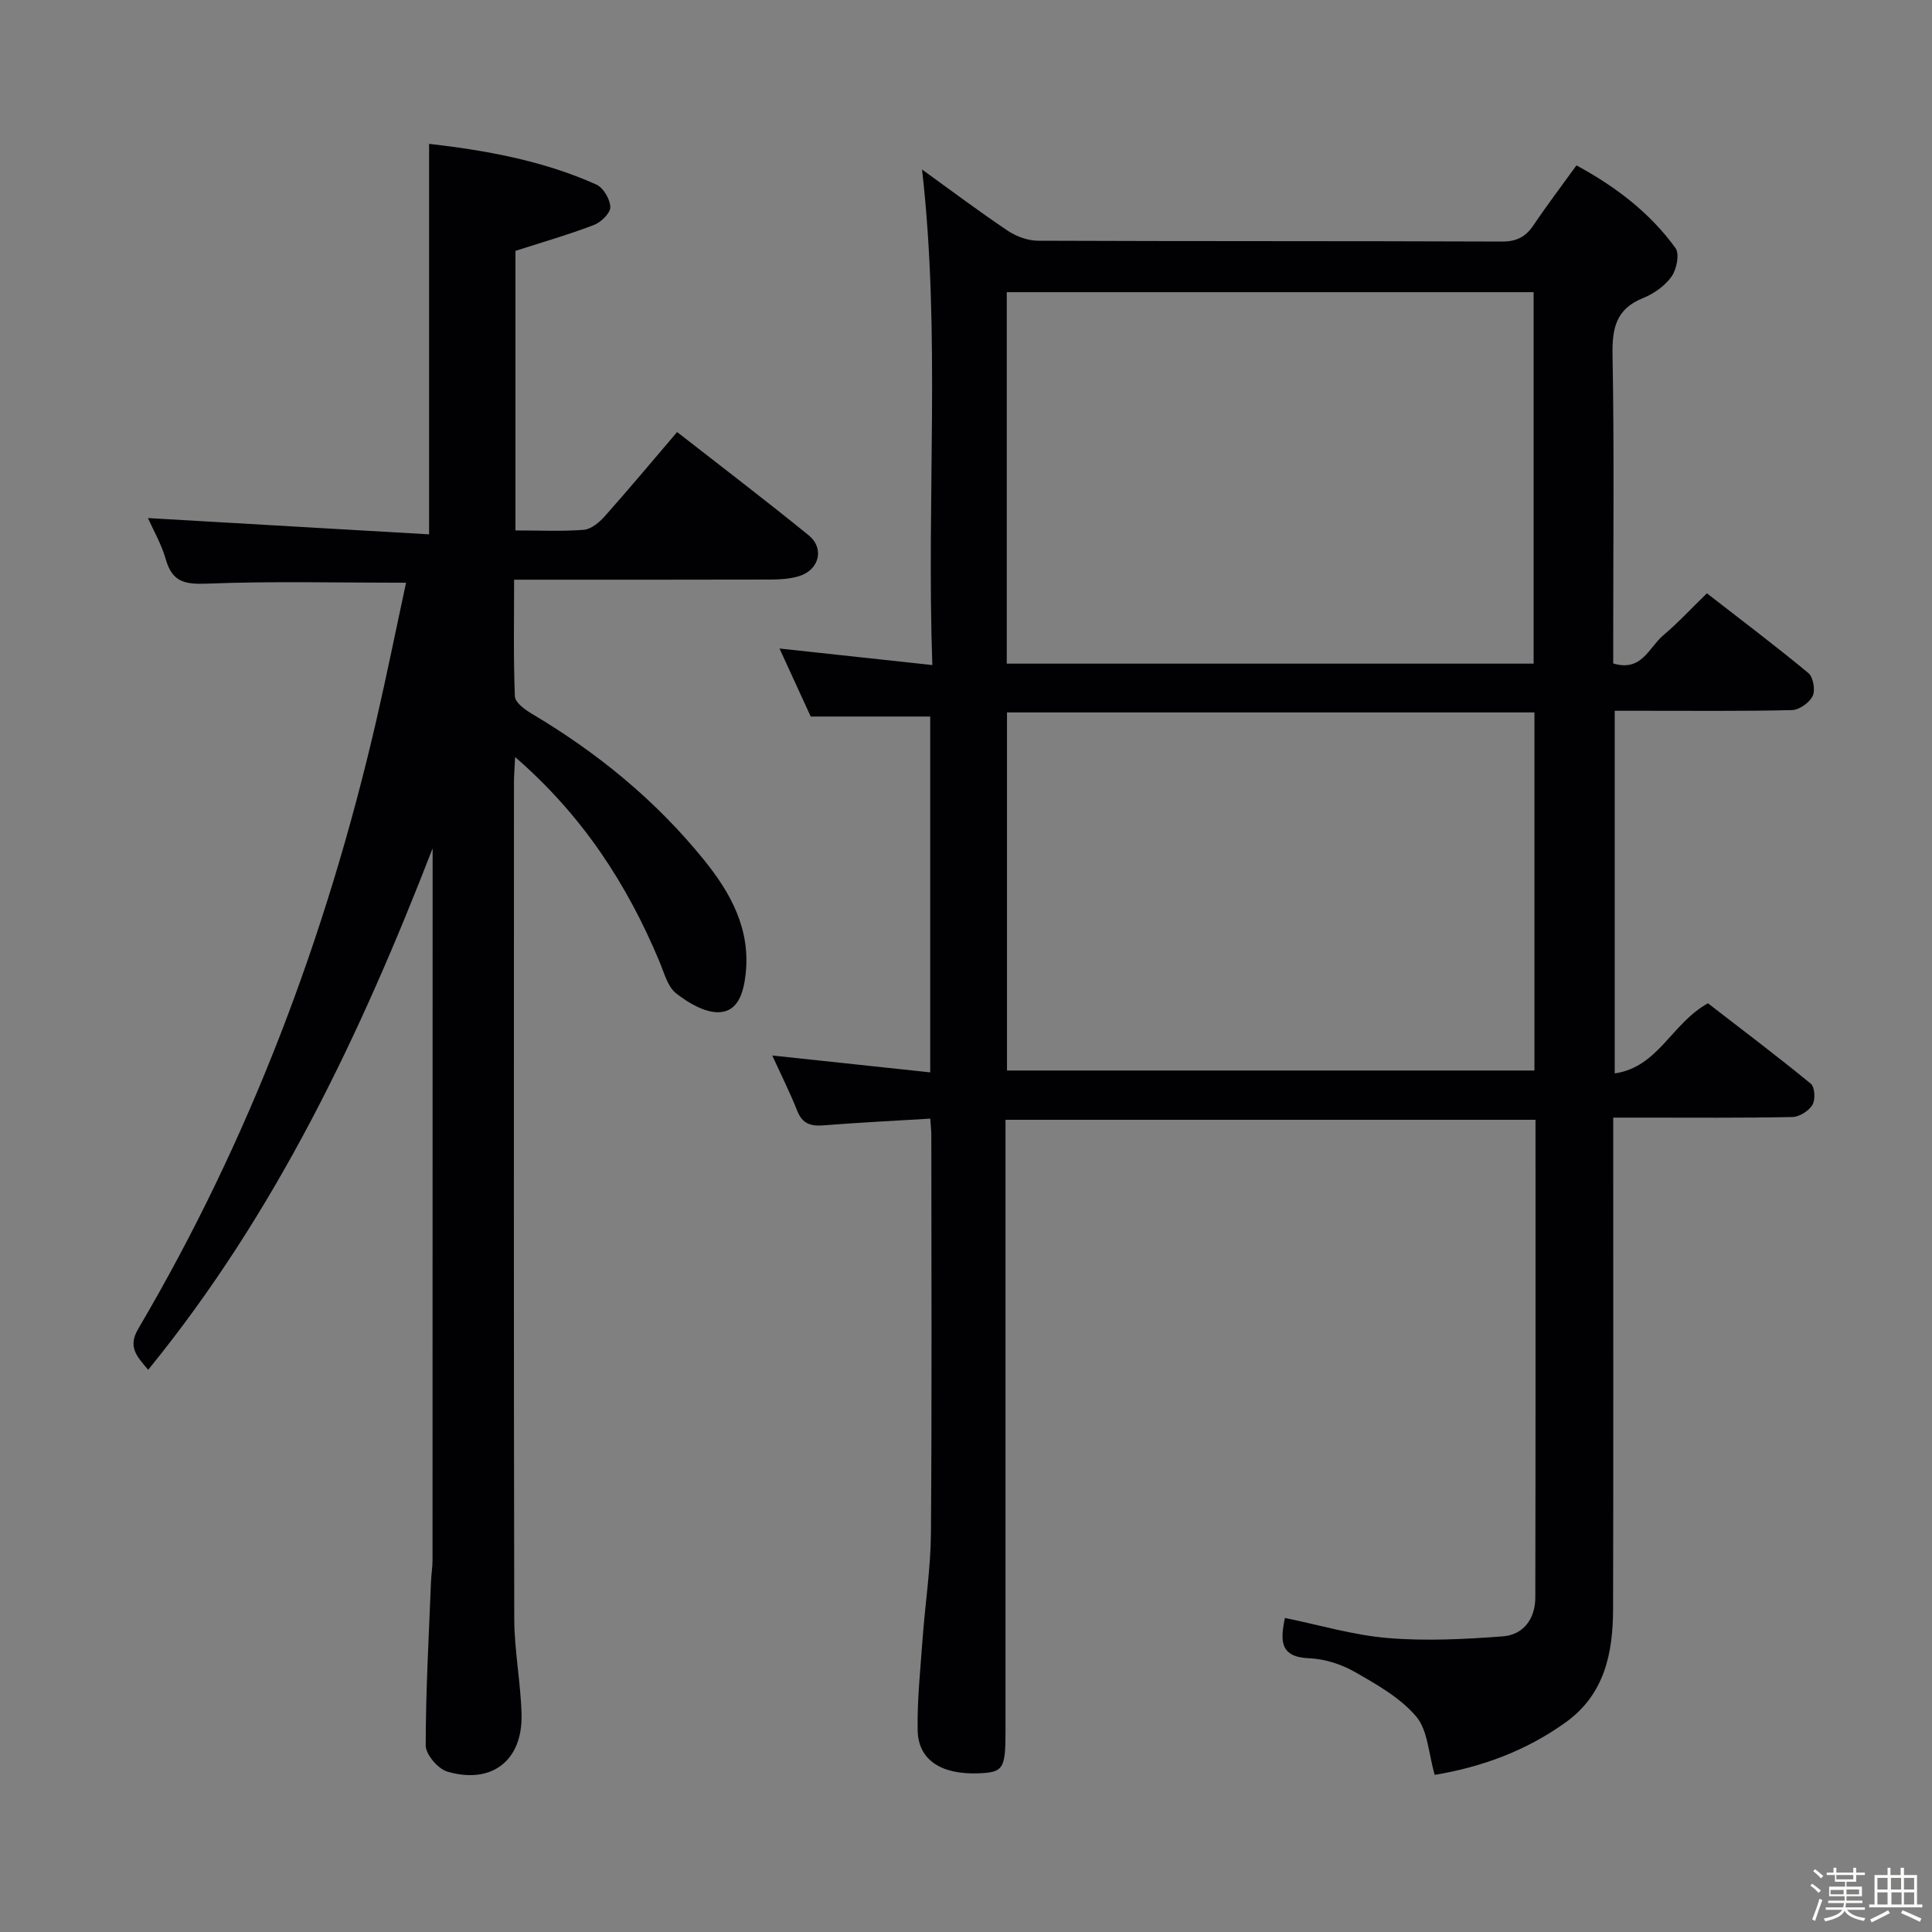 <svg enable-background="new 0 0 400 400" viewBox="0 0 400 400" xmlns="http://www.w3.org/2000/svg"><rect x="0" y="0" width="400" height="400" fill="#808080" stroke="none"/><path d="m374.8 390.4.4-.4c.7.5 1.3 1 1.8 1.4l-.5.5c-.5-.6-1.1-1.1-1.7-1.5zm1 7.3-.6-.3c.5-1.4 1.1-2.8 1.5-4.3.2.1.4.2.6.3-.5 1.3-1 2.8-1.5 4.3zm-.4-10.3.4-.4c.4.3 1 .8 1.7 1.4l-.5.5c-.4-.5-1-1-1.6-1.5zm2.5.3h1.7v-1h.6v1h3.5v-1h.6v1h1.8v.5h-1.8v1.4h-2v1h3.2v2h-3.2v.9h3.3v.5h-3.4c0 .3-.1.6-.1.9h4v.5h-3.7c.7.9 1.9 1.5 3.8 1.7-.1.2-.2.4-.3.6-2.1-.4-3.5-1.1-4-2.1-.4 1-1.8 1.7-4 2.2-.1-.2-.2-.4-.3-.6 2.1-.4 3.4-1 3.8-1.8h-3.4v-.5h3.6c.1-.3.1-.6.2-.9h-3.3v-.5h3.4c0-.3 0-.6 0-.9h-3.2v-2h3.3v-1h-2.1v-1.4h-1.7v-.5zm1.1 3.5v1h2.7c0-.3 0-.4 0-.4 0-.1 0-.2 0-.2 0-.1 0-.2 0-.3h-2.7zm1.2-3v.9h3.5v-.9zm4.7 3h-2.6v.6.4h2.6z" fill="#fcfbfa"/><path d="m393.6 386.7h.6v1.5h2.7v6.1h1.1v.6h-11v-.6h1.1v-6.1h2.7v-1.5h.6v1.5h2.1v-1.5zm-2.7 8.8.4.6c-1.2.6-2.5 1.3-3.8 1.9-.1-.2-.2-.4-.3-.6 1.2-.6 2.5-1.2 3.7-1.9zm-2.2-6.7v2.4h2.1v-2.4zm0 3v2.5h2.1v-2.5zm2.8-3v2.4h2.1v-2.4zm.1 3v2.5h2.1v-2.5h-2.2zm5.9 6.1c-1.4-.7-2.7-1.3-3.9-1.8l.3-.6c1.5.6 2.7 1.2 3.9 1.7zm-1.2-9.1h-2.1v2.4h2.1zm-2.1 3v2.5h2.1v-2.5z" fill="#fcfbfa"/><g fill="#010104"><path d="m192.6 231.6c-7.57.46-14.83.81-22.07 1.39-2.63.21-4.39-.28-5.46-2.98-1.52-3.84-3.39-7.55-5.18-11.48 10.98 1.17 21.67 2.31 32.7 3.49 0-25.24 0-49.32 0-73.67-8.31 0-16.39 0-24.74 0-2.03-4.41-4.17-9.07-6.46-14.08 10.54 1.14 20.62 2.23 31.64 3.42-1.23-34.8 1.75-68.54-2.13-102.6 5.79 4.18 11.64 8.58 17.71 12.66 1.79 1.2 4.2 2.09 6.33 2.09 32 .13 64 .04 95.99.17 3.03.01 4.92-.94 6.56-3.37 2.78-4.14 5.8-8.11 8.9-12.4 8.11 4.4 15.2 9.79 20.51 17.13.87 1.21.23 4.41-.83 5.9-1.37 1.93-3.67 3.55-5.91 4.45-5.6 2.25-6.4 6.26-6.3 11.79.35 19.49.14 38.99.14 58.49v5.36c5.9 1.79 7.39-3.31 10.31-5.78 3.03-2.55 5.74-5.49 9.09-8.74 6.97 5.42 14.12 10.81 21.01 16.51 1.01.83 1.47 3.55.88 4.76-.67 1.38-2.78 2.87-4.3 2.91-10.33.25-20.66.13-30.99.14-1.8 0-3.59 0-5.69 0v75.08c9.03-1.31 11.75-10.34 19.3-14.52 6.79 5.25 14.17 10.81 21.31 16.66.83.68.97 3.32.32 4.38-.76 1.26-2.71 2.48-4.17 2.51-10.33.21-20.66.12-31 .12-1.8 0-3.61 0-6.07 0v5.73c0 32 .05 64-.03 95.99-.02 9.08-1.72 17.64-9.75 23.44-8.23 5.94-17.46 9.3-27.18 10.92-1.3-4.48-1.42-9.24-3.83-12.08-3.28-3.88-8.12-6.61-12.65-9.2-2.81-1.61-6.26-2.73-9.47-2.86-6.16-.24-6.04-3.65-5.06-8.35 7.19 1.47 14.2 3.57 21.33 4.16 7.87.65 15.89.25 23.79-.35 4.31-.33 6.71-3.69 6.72-8.03.07-32.82.04-65.64.04-98.92-36.58 0-72.92 0-109.73 0v6.14 120.49c0 7.77-.47 8.49-5.61 8.68-7.74.28-12.47-2.77-12.58-8.93-.11-6.29.57-12.61 1.02-18.9.53-7.28 1.67-14.55 1.73-21.84.21-27.5.09-55 .08-82.49 0-.95-.12-1.91-.22-3.39zm15.84-94.2h109.08c0-25.98 0-51.54 0-76.91-36.62 0-72.83 0-109.08 0zm109.25 10.1c-36.58 0-72.78 0-109.2 0v74.14h109.2c0-24.73 0-49.17 0-74.14z"/><path d="m30.68 283.6c-2.37-2.8-4.28-4.72-2.05-8.5 23.12-39.26 38.97-81.4 49.23-125.71 2.2-9.52 4.13-19.1 6.21-28.74-14.12 0-27.73-.35-41.3.19-4.59.18-7.12-.41-8.44-5.02-.9-3.16-2.6-6.09-3.7-8.56 19.34 1.12 38.75 2.24 58.21 3.37 0-27.6 0-53.95 0-80.85 11.67 1.34 23.49 3.44 34.61 8.42 1.46.65 2.87 3.05 2.91 4.67.03 1.24-1.91 3.14-3.37 3.7-5.23 2-10.63 3.55-16.27 5.37v57.88c4.92 0 9.56.23 14.15-.13 1.52-.12 3.2-1.53 4.32-2.78 4.96-5.58 9.75-11.31 15-17.46 9.26 7.23 18.36 14.16 27.23 21.37 3.35 2.72 2.19 7.2-2.02 8.48-1.87.56-3.92.68-5.89.69-17.48.05-34.97.03-53.07.03 0 8.26-.16 16.22.16 24.16.05 1.27 2.09 2.76 3.53 3.61 13.59 8.06 25.66 17.94 35.6 30.22 5.52 6.81 9.71 14.34 8.64 23.72-.43 3.76-1.54 7.68-5.47 7.84-2.96.12-6.39-1.93-8.91-3.9-1.77-1.39-2.47-4.23-3.43-6.52-6.69-16.02-15.89-30.26-29.91-42.41-.11 2.3-.24 3.83-.24 5.36-.01 57.66-.06 115.32.06 172.98.01 6.62 1.34 13.23 1.51 19.86.25 9.54-6.15 14.55-15.35 11.86-1.93-.56-4.48-3.54-4.49-5.4 0-11.3.65-22.61 1.09-33.91.06-1.49.32-2.98.32-4.47.02-47.99.01-95.99.02-143.98 0-1.13 0-2.27 0-3.4-14.92 38.49-32.39 75.45-58.89 107.96z"/></g></svg>